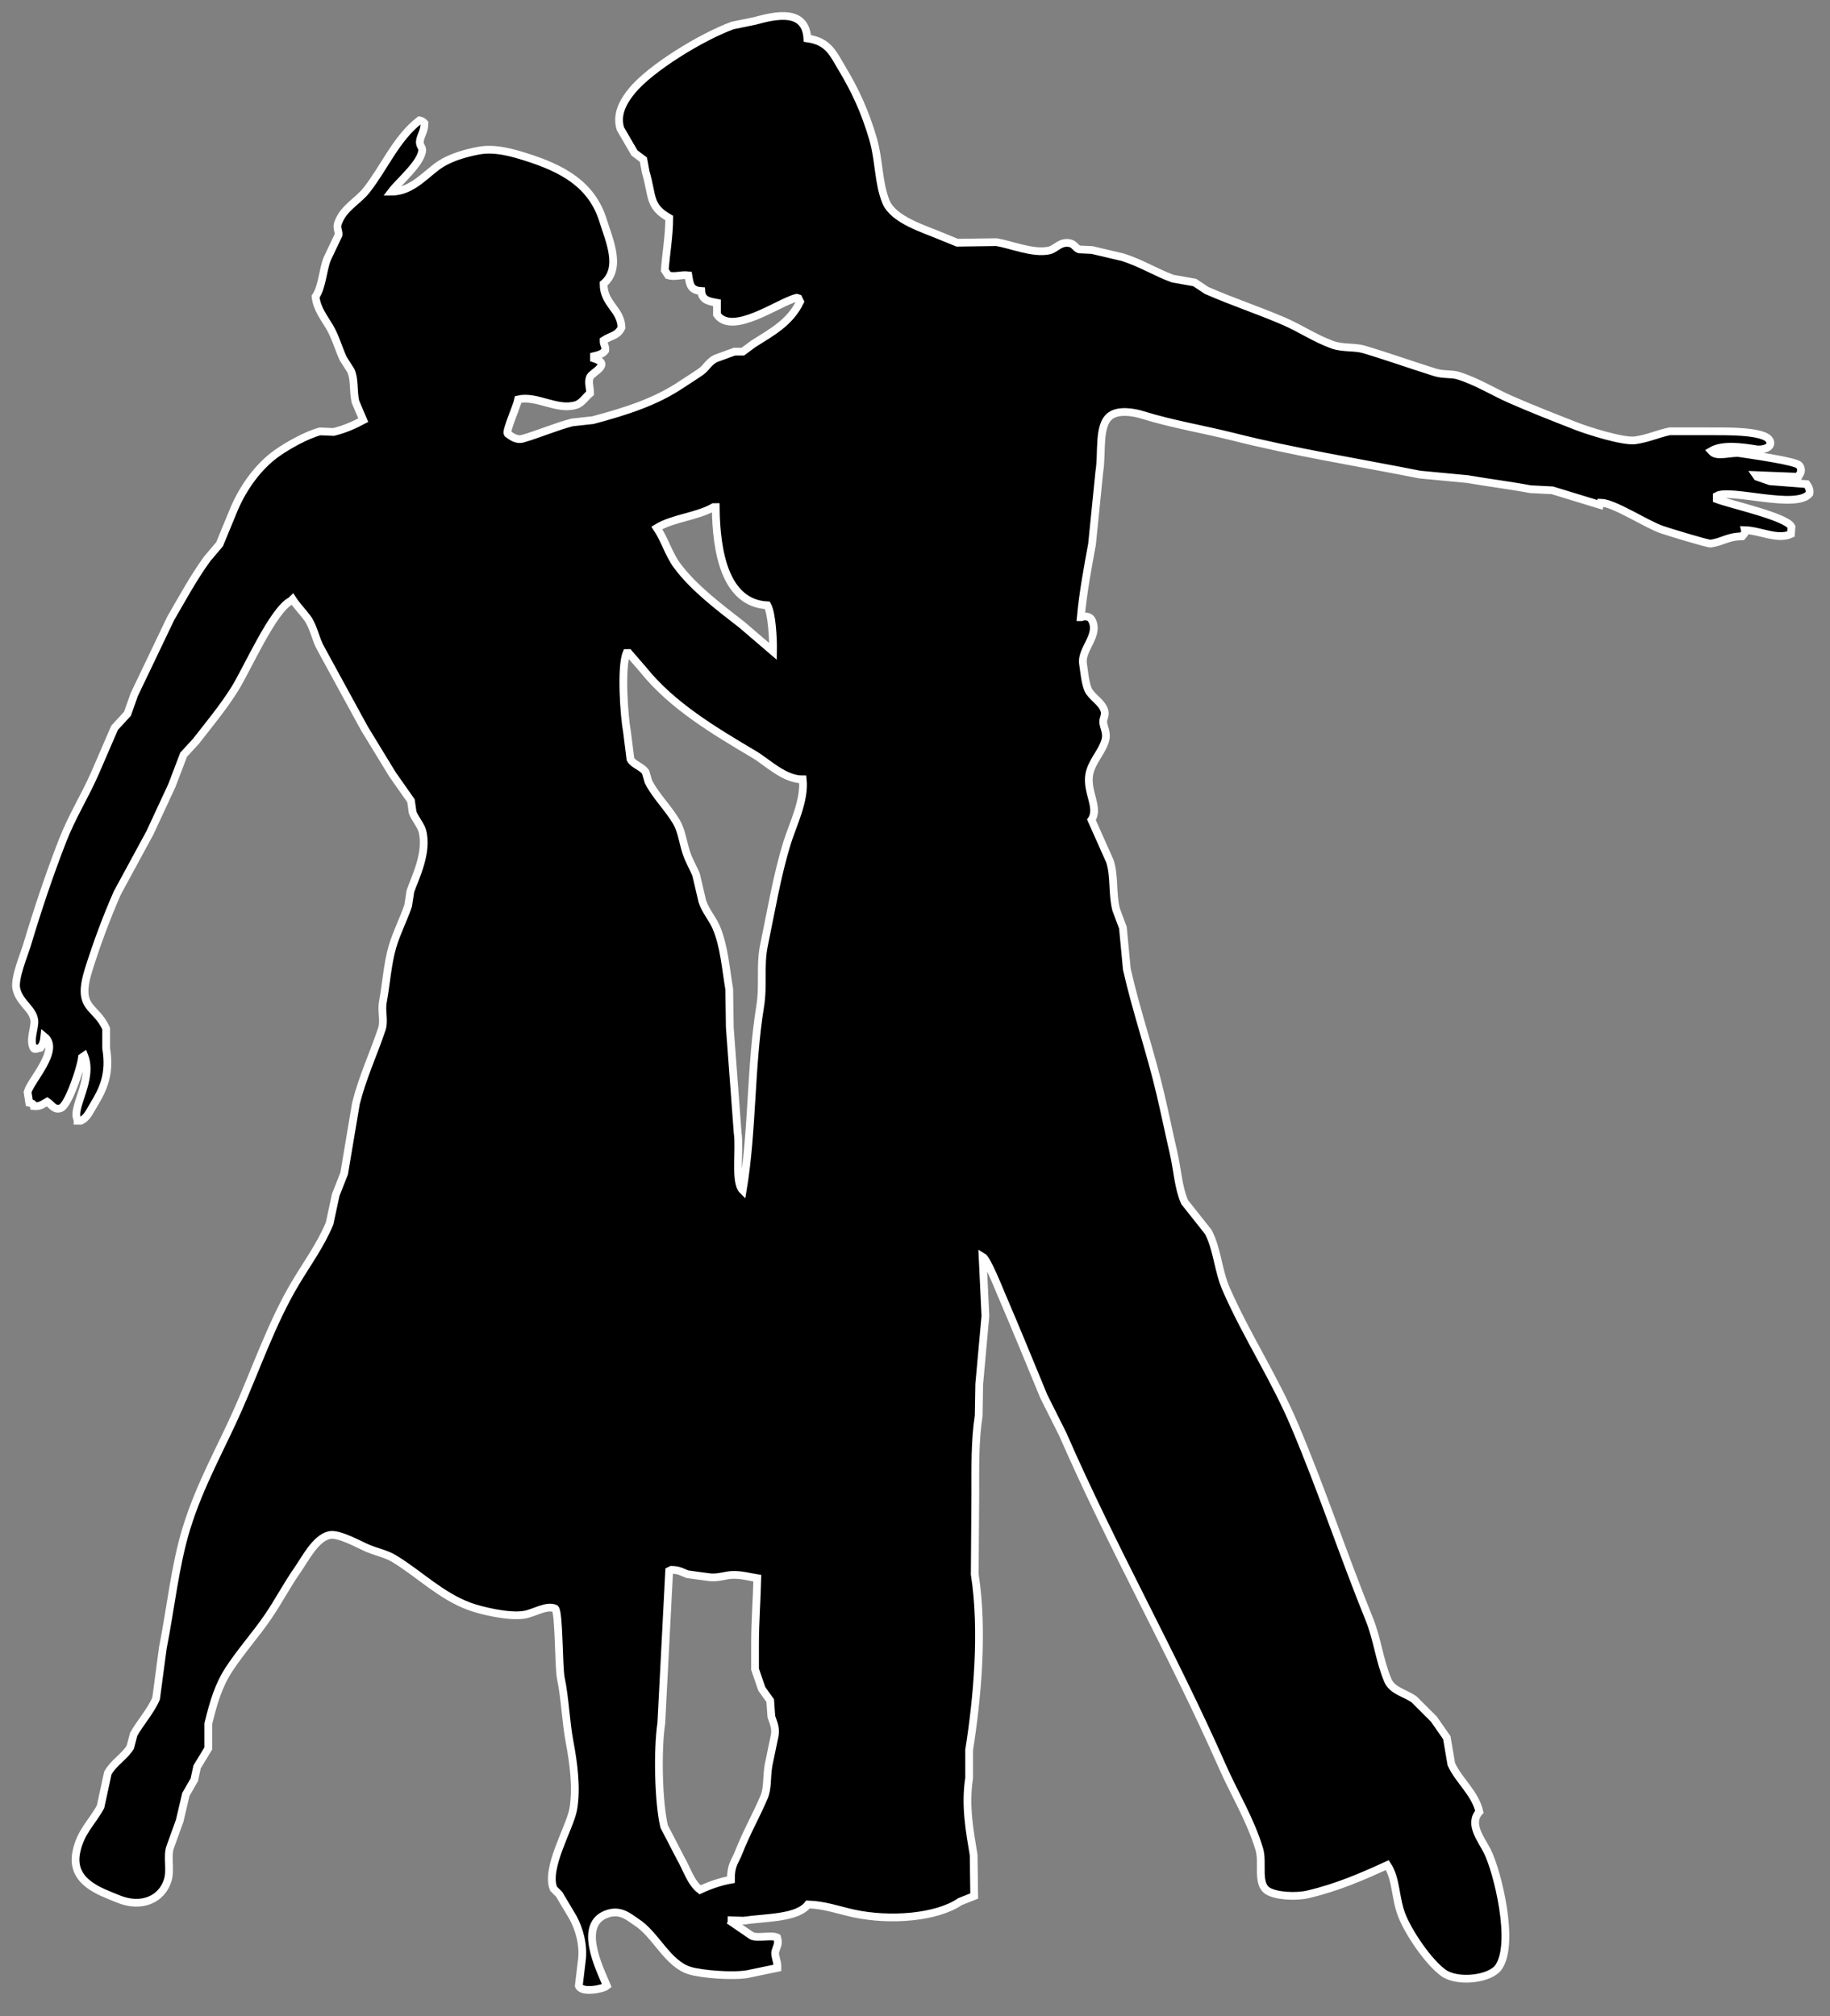 <?xml version="1.0" encoding="UTF-8" standalone="no"?>
<!DOCTYPE svg PUBLIC "-//W3C//DTD SVG 1.1//EN" "http://www.w3.org/Graphics/SVG/1.1/DTD/svg11.dtd">
<svg width="100%" height="100%" viewBox="0 0 118 130" version="1.1" xmlns="http://www.w3.org/2000/svg" xmlns:xlink="http://www.w3.org/1999/xlink" xml:space="preserve" xmlns:serif="http://www.serif.com/" style="fill-rule:evenodd;clip-rule:evenodd;">
    <rect x="0" y="0" width="118" height="130" fill="#808080" stroke="none"/>
    <g transform="matrix(1,0,0,1,-276.628,-136.841)">
        <path d="M326.762,263.726C326.123,263.859 325.484,263.992 324.844,264.125C323.875,264.299 321.864,264.132 321.116,263.907C319.657,263.47 318.916,261.559 317.641,260.759C317.255,260.514 316.704,259.965 315.868,260.216C313.8,260.834 315.29,263.761 315.76,264.884C315.52,265.094 314.124,265.36 313.95,264.884C314.01,264.376 314.07,263.868 314.13,263.365C314.307,262.243 313.94,261.162 313.587,260.504C313.286,259.998 312.984,259.49 312.683,258.984C312.562,258.863 312.441,258.743 312.321,258.621C311.783,257.304 313.369,254.693 313.587,253.518C313.842,252.131 313.588,250.406 313.37,249.246C313.097,247.796 313.068,246.357 312.791,245.049C312.644,244.351 312.684,240.823 312.429,240.56C311.866,240.313 311.067,240.854 310.439,240.956C309.436,241.126 307.632,240.689 306.892,240.416C305.045,239.736 303.628,238.297 302.042,237.341C301.539,237.036 300.959,236.925 300.376,236.688C299.888,236.493 298.491,235.689 297.879,235.82C296.973,236.011 296.295,237.382 295.816,238.063C295.136,239.032 294.585,240.1 293.897,241.104C293.121,242.236 292.165,243.304 291.399,244.471C290.728,245.492 290.399,246.587 290.06,247.981C290.06,248.513 290.06,249.042 290.06,249.574C289.819,249.973 289.577,250.371 289.336,250.769C289.275,251.046 289.216,251.324 289.156,251.601C288.974,251.914 288.794,252.229 288.613,252.542C288.48,253.107 288.347,253.677 288.214,254.243C288.009,254.81 287.804,255.377 287.599,255.944C287.391,256.54 287.645,257.383 287.453,258.043C287.094,259.287 285.773,259.915 284.232,259.274C283.119,258.811 281.142,258.21 281.554,256.236C281.825,254.936 282.587,254.321 283.111,253.338C283.267,252.614 283.424,251.892 283.581,251.166C283.953,250.493 284.651,250.115 285.029,249.5C285.102,249.225 285.173,248.945 285.246,248.668C285.663,247.927 286.36,247.148 286.694,246.355C286.839,245.266 286.983,244.179 287.128,243.096C287.623,240.622 287.912,237.771 288.649,235.385C289.522,232.546 290.899,230.18 292.014,227.637C293.209,224.918 294.171,222.115 295.635,219.638C296.374,218.388 297.301,217.128 297.879,215.731C298.012,215.115 298.144,214.5 298.277,213.883C298.457,213.424 298.639,212.967 298.819,212.508C299.073,210.999 299.325,209.49 299.58,207.985C300.012,206.274 300.726,204.759 301.245,203.205C301.434,202.644 301.2,202.053 301.318,201.433C301.519,200.366 301.618,198.944 301.933,197.884C302.208,196.959 302.672,196.058 302.946,195.242C302.994,194.929 303.043,194.615 303.091,194.301C303.389,193.448 304.243,191.782 303.852,190.392C303.754,190.048 303.373,189.599 303.236,189.232C303.2,188.979 303.164,188.725 303.128,188.472C302.729,187.908 302.332,187.338 301.933,186.771C301.329,185.782 300.725,184.794 300.122,183.803C299.193,182.103 298.264,180.401 297.336,178.699C296.959,178.056 296.866,177.252 296.431,176.672C296.131,176.273 295.771,175.909 295.491,175.477C295.454,175.512 295.418,175.55 295.382,175.585C294.23,176.16 292.563,179.992 291.762,181.269C291.015,182.463 290.119,183.538 289.264,184.636C288.999,184.925 288.733,185.214 288.468,185.503C288.215,186.166 287.961,186.831 287.708,187.496C287.238,188.509 286.767,189.52 286.296,190.537C285.597,191.827 284.897,193.119 284.196,194.409C283.514,195.954 282.884,197.643 282.352,199.335C281.519,201.969 282.803,201.628 283.473,203.168C283.473,203.592 283.473,204.012 283.473,204.434C283.755,206.129 283.259,207.113 282.641,208.128C282.412,208.501 282.249,208.915 281.845,209.107C281.772,209.107 281.7,209.107 281.627,209.107C281.627,209.081 281.627,209.056 281.627,209.034C281.203,208.305 282.68,206.462 282.062,204.908C282.013,204.94 281.966,204.979 281.917,205.014C281.834,205.749 281.038,208.052 280.578,208.275C280.146,208.477 279.943,208.05 279.673,207.876C279.377,208.041 279.217,208.2 278.803,208.163C278.752,207.965 278.704,207.994 278.514,207.947C278.478,207.72 278.442,207.488 278.406,207.259C278.601,206.504 280.547,204.529 279.491,203.678C279.458,204.012 279.386,204.201 279.238,204.4C279.075,204.43 278.876,204.546 278.802,204.434C278.495,203.922 278.898,203.105 278.84,202.625C278.747,201.881 277.887,201.507 277.682,200.602C277.529,199.931 278.19,198.372 278.369,197.776C279.062,195.463 279.803,193.255 280.648,191.079C281.282,189.451 282.089,188.202 282.749,186.699C283.17,185.723 283.593,184.744 284.016,183.769C284.293,183.467 284.571,183.165 284.848,182.863C284.994,182.451 285.138,182.043 285.283,181.631C286.067,179.99 286.851,178.349 287.637,176.709C288.398,175.401 289.114,174.074 289.989,172.873C290.255,172.561 290.521,172.246 290.786,171.932C291.099,171.172 291.414,170.412 291.727,169.651C292.329,168.243 293.302,166.901 294.477,166.068C295.197,165.557 296.384,164.893 297.264,164.656C297.553,164.669 297.844,164.681 298.133,164.693C298.847,164.525 299.499,164.229 300.052,163.933C299.883,163.536 299.715,163.135 299.545,162.739C299.388,162.023 299.508,161.319 299.256,160.748C299.087,160.481 298.919,160.216 298.75,159.953C298.425,159.219 298.256,158.567 297.881,157.924C297.544,157.347 297.063,156.765 296.975,155.97C297.404,155.367 297.442,154.216 297.736,153.509C297.977,153.001 298.219,152.495 298.459,151.988C298.488,151.758 298.31,151.543 298.424,151.228C298.778,150.231 299.688,149.835 300.27,149.093C301.428,147.611 302.188,145.75 303.673,144.603C303.84,144.637 303.906,144.683 303.999,144.785C303.996,145.292 303.784,145.496 303.708,145.907C303.652,146.218 303.866,146.321 303.854,146.521C303.806,147.353 302.336,148.571 301.863,149.201C303.258,149.201 304.164,147.956 305.084,147.39C305.744,146.985 306.602,146.724 307.474,146.558C308.587,146.348 309.762,146.721 310.515,146.954C312.874,147.693 314.778,148.708 315.51,151.046C315.925,152.374 316.733,154.118 315.547,155.136C315.545,156.456 316.662,156.764 316.705,157.96C316.445,158.511 316.018,158.476 315.547,158.792C315.537,159.081 315.691,159.144 315.654,159.443C315.49,159.658 315.237,159.732 314.931,159.805C314.931,159.853 314.931,159.903 314.931,159.952C316.092,160.326 314.808,160.854 314.676,161.145C314.525,161.483 314.682,161.792 314.676,162.197C314.396,162.425 314.155,162.837 313.772,162.955C312.535,163.333 311.261,162.323 310.045,162.593C309.965,163.007 309.235,164.628 309.357,164.801C309.569,164.946 309.901,165.248 310.335,165.127C311.298,164.854 312.497,164.339 313.52,164.078C313.967,164.028 314.413,163.98 314.859,163.932C317.039,163.35 318.909,162.743 320.542,161.651C320.938,161.386 321.381,161.114 321.808,160.818C322.164,160.572 322.352,160.145 322.787,159.951C323.185,159.804 323.583,159.661 323.982,159.515C324.162,159.515 324.343,159.515 324.524,159.515C324.753,159.346 324.982,159.177 325.211,159.008C326.422,158.245 327.574,157.629 328.217,156.294C328.18,156.221 328.145,156.15 328.109,156.076C328.072,156.065 328.035,156.051 328.001,156.041C326.879,156.294 323.855,158.53 322.86,157.126C322.86,156.874 322.86,156.62 322.86,156.367C322.349,156.274 321.876,156.201 321.846,155.604C321.166,155.56 321.111,155.224 321.013,154.592C320.52,154.536 320.146,154.723 319.71,154.592C319.637,154.485 319.564,154.376 319.493,154.265C319.564,153.257 319.775,152.094 319.782,150.9C318.438,150.146 318.724,149.48 318.262,147.932C318.213,147.667 318.166,147.4 318.116,147.135C317.925,146.991 317.731,146.846 317.538,146.702C317.236,146.183 316.934,145.664 316.634,145.144C316.298,144.083 317.002,143.162 317.357,142.72C318.548,141.237 321.91,139.192 323.872,138.483C324.343,138.386 324.814,138.291 325.284,138.194C326.671,137.814 328.568,137.398 328.687,139.317C330.062,139.513 330.345,140.296 330.931,141.27C331.762,142.654 332.401,144.017 332.922,145.795C333.322,147.157 333.254,148.63 333.754,149.85C334.237,151.026 336.198,151.593 337.374,152.092C337.7,152.225 338.025,152.358 338.352,152.491C339.197,152.478 340.041,152.466 340.886,152.455C341.821,152.609 343.205,153.206 344.253,152.997C344.732,152.902 344.977,152.386 345.629,152.526C345.901,152.586 345.988,152.845 346.209,152.923C346.484,152.934 346.762,152.948 347.041,152.962C347.705,153.117 348.369,153.275 349.032,153.431C350.173,153.785 351.2,154.43 352.254,154.808C352.723,154.891 353.195,154.975 353.666,155.058C353.918,155.226 354.174,155.397 354.426,155.566C356.153,156.322 357.698,156.816 359.42,157.557C360.466,158.006 361.439,158.676 362.568,159.078C363.209,159.304 363.98,159.196 364.561,159.367C366.001,159.791 367.734,160.406 369.159,160.85C369.701,161.02 370.223,160.925 370.678,161.068C371.873,161.444 372.914,162.104 374.01,162.589C375.394,163.198 376.868,163.773 378.281,164.325C378.941,164.586 381.299,165.347 382.082,165.23C382.932,165.105 383.539,164.805 384.291,164.651C385.096,164.651 385.906,164.651 386.715,164.651C387.826,164.651 390.391,164.593 390.733,165.23C390.983,165.696 390.284,165.878 389.864,165.81C388.993,165.667 387.702,165.482 386.969,165.918C386.992,165.943 387.016,165.965 387.041,165.991C387.367,166.317 388.318,165.983 388.812,166.063C389.421,166.161 392.462,166.568 392.652,166.858C392.742,166.959 392.8,167.172 392.726,167.332C392.673,167.415 392.624,167.5 392.58,167.584C391.674,167.546 390.767,167.511 389.863,167.476C389.888,167.511 389.912,167.546 389.935,167.584C390.212,167.679 390.492,167.777 390.767,167.874C391.552,167.933 392.339,167.995 393.121,168.056C393.25,168.238 393.348,168.402 393.303,168.671C392.467,169.71 388.199,168.325 387.33,168.814C387.33,168.888 387.33,168.96 387.33,169.031C388.244,169.376 391.83,170.162 392.144,170.807C392.132,170.962 392.121,171.121 392.109,171.276C391.234,171.672 390.132,171.05 389.14,171.023C389.185,171.239 389.074,171.279 388.958,171.422C388.032,171.432 387.694,171.785 386.931,171.891C386.755,171.916 384.189,171.128 383.783,170.989C382.752,170.63 380.693,169.26 379.838,169.252C379.826,169.3 379.815,169.348 379.799,169.396C378.778,169.082 377.75,168.768 376.725,168.457C376.254,168.43 375.782,168.407 375.313,168.385C374.008,168.138 372.651,167.974 371.26,167.733C370.234,167.635 369.207,167.539 368.181,167.441C364.121,166.638 360.035,165.984 356.202,165.015C354.215,164.516 352.186,164.183 350.337,163.606C349.7,163.404 348.76,163.266 348.238,163.641C347.408,164.234 347.716,166.046 347.513,167.26C347.357,168.816 347.2,170.375 347.043,171.93C346.773,173.41 346.472,174.989 346.318,176.634C346.33,176.634 346.342,176.634 346.354,176.634C346.582,176.541 346.876,176.582 347.006,176.78C347.587,177.769 346.313,178.692 346.462,179.64C346.526,180.043 346.597,180.879 346.79,181.306C347.002,181.78 347.668,182.106 347.838,182.646C347.945,182.978 347.733,183.153 347.766,183.441C347.799,183.737 348.017,184.105 347.911,184.526C347.713,185.323 347.002,185.943 346.86,186.808C346.68,187.917 347.527,188.945 347.006,189.703C347.404,190.594 347.802,191.49 348.199,192.38C348.506,193.332 348.332,194.453 348.599,195.494C348.743,195.877 348.887,196.267 349.033,196.653C349.117,197.547 349.201,198.439 349.287,199.333C349.909,202.087 350.82,204.669 351.457,207.404C351.767,208.723 352.014,209.941 352.29,211.131C352.563,212.31 352.597,213.399 353.014,214.351C353.522,214.994 354.028,215.632 354.535,216.27C355.127,217.384 355.162,218.754 355.693,219.964C357.029,223.015 358.796,225.657 360.108,228.76C361.841,232.851 363.268,237.17 364.922,241.247C365.442,242.523 365.569,243.893 366.118,245.191C366.404,245.875 367.257,246.008 367.819,246.422C368.24,246.845 368.664,247.269 369.087,247.689C369.363,248.089 369.64,248.485 369.919,248.884C370.016,249.451 370.111,250.018 370.209,250.585C370.653,251.608 371.746,252.451 372.019,253.662C371.316,254.443 372.137,255.431 372.525,256.195C373.183,257.49 374.336,262.154 373.252,263.69C372.709,264.455 370.618,264.706 369.703,264.05C368.759,263.375 367.485,261.515 367.024,260.357C366.58,259.244 366.679,257.996 366.083,257.1C364.504,257.824 362.876,258.536 360.979,258.983C360.191,259.169 358.911,259.101 358.374,258.766C357.644,258.309 358.09,256.952 357.832,256.086C357.261,254.175 356.228,252.511 355.442,250.727C352.208,243.401 348.392,236.739 345.163,229.335C344.752,228.515 344.341,227.695 343.932,226.877C343.016,224.66 342.146,222.523 341.217,220.361C341.031,219.926 340.28,218.03 339.986,217.863C340.047,219.139 340.107,220.42 340.167,221.699C340.034,223.159 339.901,224.617 339.77,226.08C339.757,226.767 339.746,227.452 339.734,228.142C339.488,229.714 339.517,231.423 339.517,233.21C339.505,234.923 339.493,236.636 339.48,238.349C340.049,241.994 339.642,246.372 339.119,249.678C339.119,250.284 339.119,250.886 339.119,251.49C338.839,253.297 339.166,254.961 339.409,256.448C339.42,257.331 339.432,258.21 339.445,259.093C339.143,259.212 338.841,259.332 338.539,259.452C337.026,260.486 334.025,260.726 331.663,260.215C330.705,260.005 329.791,259.668 328.731,259.636C328.029,260.541 326.027,260.47 324.568,260.684C324.23,260.672 323.892,260.662 323.554,260.65C323.578,260.65 323.602,260.65 323.627,260.65C324.122,260.989 324.617,261.325 325.11,261.664C325.581,261.844 326.318,261.582 326.74,261.769C326.864,262.179 326.726,262.304 326.631,262.638C326.538,262.92 326.776,263.293 326.762,263.726ZM322.636,169.541C321.54,170.163 320.025,170.241 318.981,170.881C319.474,171.601 319.752,172.587 320.284,173.304C321.377,174.78 323.041,176.011 324.483,177.14C325.146,177.71 325.81,178.275 326.473,178.844C326.489,178.028 326.402,176.412 326.111,175.873C323.369,175.733 322.804,172.386 322.781,169.54C322.733,169.541 322.685,169.541 322.636,169.541ZM317.027,178.951C316.655,179.84 316.861,182.969 317.062,184.056C317.135,184.636 317.207,185.214 317.279,185.792C317.461,186.142 318.035,186.277 318.258,186.626C318.317,186.83 318.378,187.035 318.438,187.241C318.888,188.139 319.723,188.949 320.249,189.845C320.569,190.394 320.656,191.099 320.864,191.764C321.033,192.308 321.334,192.795 321.514,193.246C321.647,193.816 321.78,194.383 321.913,194.95C322.115,195.577 322.583,196.091 322.817,196.651C323.324,197.858 323.414,199.218 323.65,200.629C323.662,201.451 323.674,202.271 323.686,203.09C323.855,205.362 324.024,207.63 324.193,209.898C324.35,210.891 323.988,213.068 324.519,213.591C325.161,209.772 325.017,205.58 325.641,201.755C325.872,200.332 325.613,199.114 325.894,197.773C326.349,195.595 326.738,193.252 327.379,191.187C327.735,190.036 328.542,188.45 328.392,187.095C327.212,187.11 326.107,185.995 325.279,185.501C322.669,183.952 319.97,182.348 318.111,180.036C317.798,179.674 317.485,179.312 317.171,178.949C317.123,178.951 317.074,178.951 317.027,178.951ZM319.921,238.062C319.874,238.086 319.825,238.113 319.777,238.135C319.608,241.405 319.439,244.676 319.27,247.945C319.007,249.717 319.086,253.058 319.451,254.604C319.801,255.279 320.151,255.956 320.501,256.631C320.9,257.31 321.16,258.224 321.767,258.694C322.34,258.423 323.054,258.166 323.758,258.042C323.75,257.081 324.02,256.896 324.265,256.27C324.769,254.979 325.398,253.894 325.893,252.721C326.149,252.114 326.044,251.508 326.183,250.659C326.316,250.018 326.448,249.378 326.582,248.74C326.677,248.208 326.454,247.844 326.364,247.51C326.34,247.172 326.316,246.833 326.292,246.496C326.11,246.244 325.929,245.988 325.749,245.736C325.604,245.313 325.459,244.891 325.314,244.469C325.314,243.948 325.314,243.431 325.314,242.91C325.311,241.431 325.432,239.936 325.459,238.604C324.91,238.521 324.248,238.302 323.541,238.421C323.217,238.476 322.763,238.602 322.311,238.53C321.864,238.471 321.418,238.41 320.971,238.348C320.624,238.232 320.464,238.069 319.921,238.062Z" style="stroke:white;stroke-width:0.5px;"/>
    </g>
</svg>
